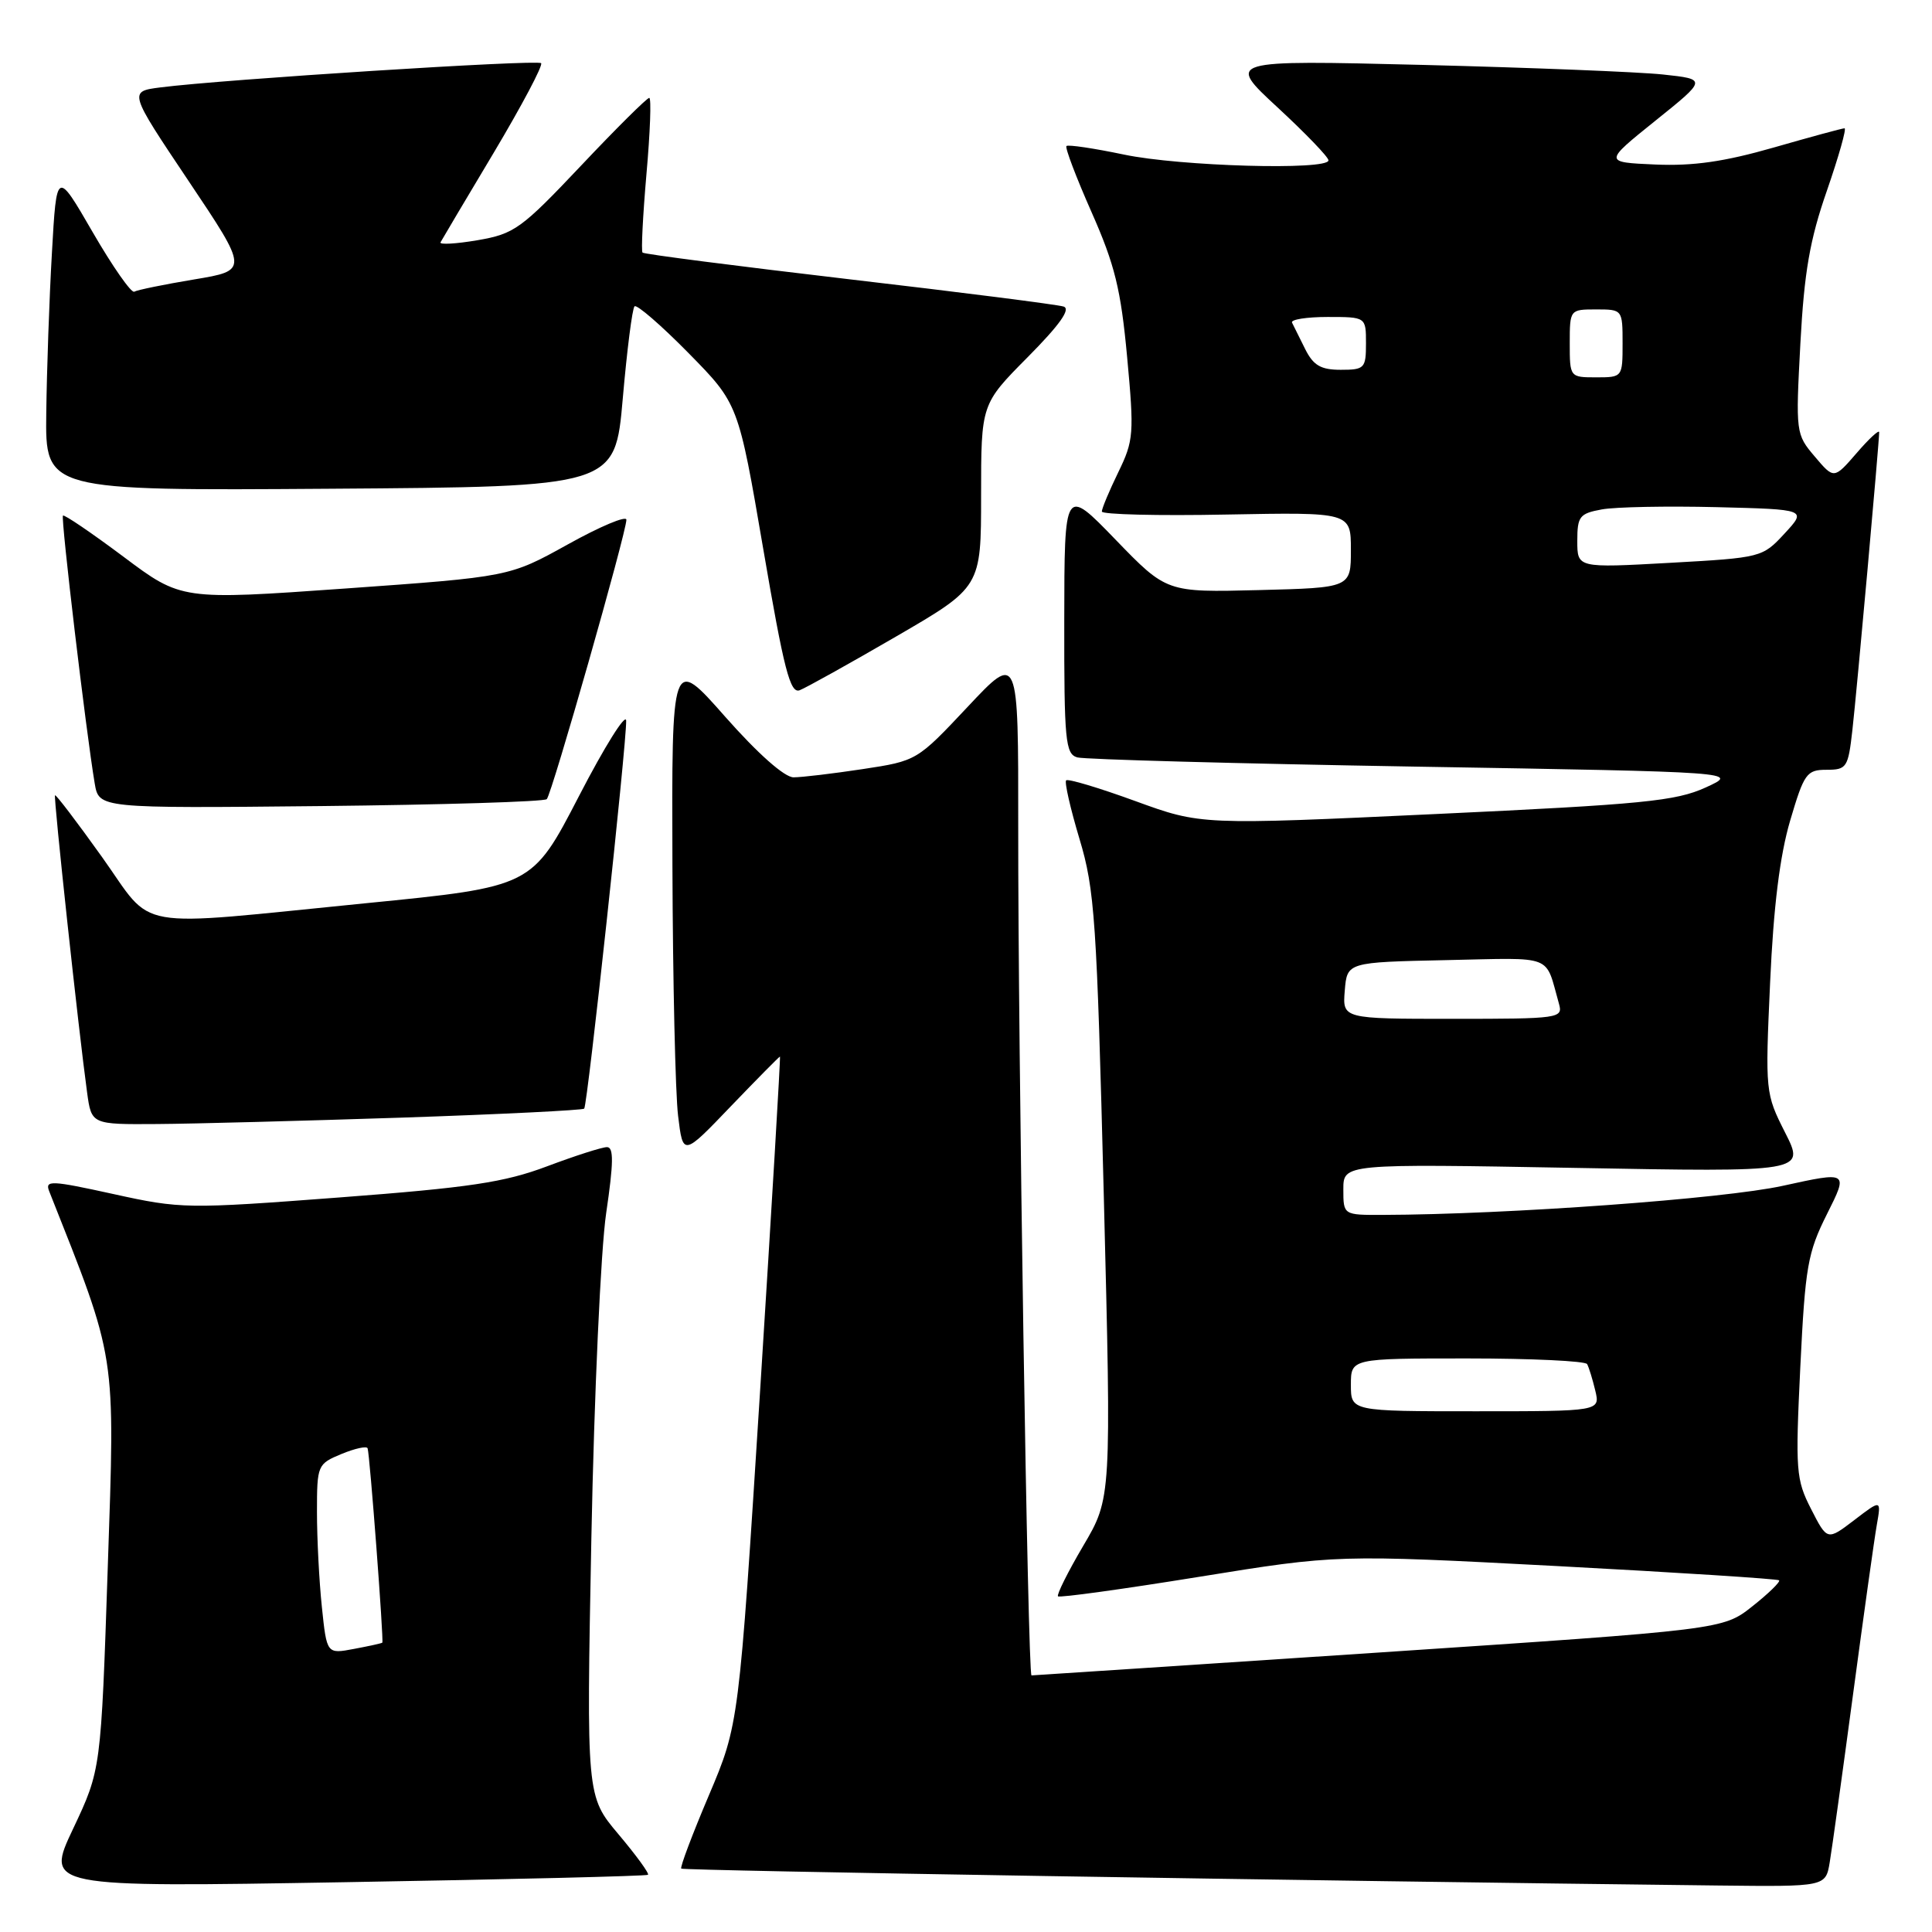 <?xml version="1.0" encoding="UTF-8" standalone="no"?>
<!DOCTYPE svg PUBLIC "-//W3C//DTD SVG 1.1//EN" "http://www.w3.org/Graphics/SVG/1.1/DTD/svg11.dtd" >
<svg xmlns="http://www.w3.org/2000/svg" xmlns:xlink="http://www.w3.org/1999/xlink" version="1.1" viewBox="0 0 256 256">
 <g >
 <path fill="currentColor"
d=" M 85.86 248.42 C 86.06 248.25 84.30 245.84 81.96 243.06 C 77.70 238.01 77.70 238.01 78.36 203.76 C 78.73 184.80 79.61 165.59 80.32 160.75 C 81.31 154.05 81.33 152.00 80.43 152.00 C 79.77 152.00 76.19 153.15 72.47 154.55 C 66.83 156.67 62.25 157.36 44.96 158.67 C 24.77 160.20 23.98 160.19 15.04 158.22 C 6.75 156.40 5.93 156.36 6.52 157.85 C 15.51 180.53 15.25 178.84 14.28 207.67 C 13.38 234.50 13.38 234.50 9.70 242.29 C 6.01 250.08 6.01 250.08 45.76 249.40 C 67.62 249.03 85.66 248.59 85.86 248.42 Z  M 242.45 246.75 C 242.75 244.96 244.14 234.95 245.54 224.50 C 246.94 214.05 248.35 203.97 248.68 202.09 C 249.28 198.68 249.28 198.68 245.70 201.42 C 242.12 204.15 242.12 204.15 239.98 199.96 C 237.97 196.03 237.89 194.88 238.55 181.14 C 239.20 167.83 239.52 165.99 242.09 160.86 C 244.92 155.22 244.92 155.22 236.21 157.13 C 228.43 158.84 199.78 160.93 183.25 160.98 C 178.00 161.00 178.00 161.00 178.00 157.60 C 178.00 154.20 178.00 154.20 208.59 154.75 C 239.19 155.31 239.19 155.31 236.54 150.08 C 233.92 144.90 233.89 144.68 234.55 130.17 C 235.00 120.11 235.84 113.38 237.20 108.75 C 239.05 102.48 239.39 102.00 242.03 102.00 C 244.70 102.00 244.89 101.71 245.45 96.75 C 246.04 91.58 249.00 58.63 249.00 57.27 C 249.00 56.89 247.65 58.13 246.01 60.04 C 243.01 63.50 243.01 63.50 240.47 60.50 C 237.95 57.54 237.93 57.34 238.56 45.50 C 239.07 36.03 239.81 31.76 242.08 25.25 C 243.65 20.71 244.70 17.00 244.41 17.00 C 244.12 17.00 239.89 18.15 235.02 19.55 C 228.50 21.42 224.37 22.02 219.33 21.80 C 212.50 21.50 212.50 21.50 219.34 16.00 C 226.19 10.50 226.19 10.50 220.34 9.87 C 217.13 9.53 202.80 8.96 188.50 8.60 C 162.50 7.96 162.50 7.96 169.28 14.23 C 173.01 17.68 176.05 20.84 176.03 21.25 C 175.98 22.60 156.31 22.04 148.92 20.48 C 144.95 19.65 141.53 19.14 141.31 19.35 C 141.10 19.56 142.60 23.51 144.64 28.12 C 147.72 35.08 148.52 38.33 149.35 47.30 C 150.29 57.46 150.23 58.36 148.18 62.57 C 146.98 65.04 146.00 67.38 146.00 67.78 C 146.00 68.17 153.42 68.36 162.50 68.18 C 179.00 67.87 179.00 67.87 179.00 72.87 C 179.00 77.88 179.00 77.88 166.79 78.19 C 154.58 78.50 154.58 78.50 147.81 71.50 C 141.04 64.50 141.04 64.50 141.02 82.18 C 141.00 98.18 141.17 99.91 142.75 100.36 C 143.71 100.63 163.85 101.18 187.50 101.58 C 230.50 102.30 230.50 102.30 226.00 104.35 C 222.05 106.15 217.70 106.58 190.32 107.86 C 159.14 109.32 159.14 109.32 150.42 106.14 C 145.62 104.39 141.51 103.16 141.27 103.40 C 141.03 103.64 141.83 107.13 143.04 111.17 C 145.06 117.88 145.33 121.88 146.26 158.50 C 147.27 198.50 147.27 198.50 143.54 204.82 C 141.49 208.30 139.99 211.32 140.19 211.52 C 140.40 211.73 148.80 210.57 158.87 208.94 C 177.18 205.98 177.18 205.98 206.28 207.51 C 222.29 208.36 235.54 209.21 235.74 209.40 C 235.93 209.60 234.34 211.15 232.19 212.85 C 228.30 215.93 228.30 215.93 182.68 218.97 C 157.59 220.63 136.89 222.00 136.68 222.00 C 136.19 222.00 134.89 139.05 134.92 109.50 C 134.94 86.50 134.94 86.50 128.22 93.66 C 121.51 100.80 121.49 100.82 114.31 101.91 C 110.35 102.51 106.23 103.00 105.15 103.00 C 103.95 103.00 100.43 99.88 96.09 94.97 C 89.00 86.93 89.00 86.93 89.10 114.72 C 89.15 130.00 89.49 144.91 89.85 147.85 C 90.50 153.21 90.50 153.21 96.83 146.60 C 100.32 142.97 103.25 140.00 103.35 140.00 C 103.44 140.00 102.26 159.91 100.72 184.25 C 97.91 228.50 97.91 228.50 93.93 237.89 C 91.74 243.05 90.09 247.42 90.27 247.60 C 90.53 247.87 173.60 249.22 227.70 249.84 C 241.91 250.00 241.91 250.00 242.45 246.75 Z  M 53.27 148.09 C 66.35 147.65 77.21 147.11 77.41 146.90 C 77.85 146.43 83.04 98.43 82.97 95.50 C 82.94 94.40 80.12 98.90 76.71 105.50 C 70.50 117.50 70.50 117.50 48.50 119.68 C 16.91 122.81 20.58 123.45 13.51 113.55 C 10.21 108.93 7.41 105.25 7.29 105.38 C 7.07 105.60 10.41 136.52 11.54 144.75 C 12.12 149.00 12.12 149.00 20.81 148.94 C 25.59 148.91 40.20 148.52 53.27 148.09 Z  M 72.45 105.89 C 73.12 105.22 83.00 70.55 83.00 68.87 C 83.00 68.29 79.51 69.76 75.25 72.13 C 67.50 76.43 67.50 76.43 45.77 77.98 C 24.03 79.52 24.03 79.52 16.35 73.76 C 12.12 70.60 8.52 68.15 8.34 68.32 C 8.04 68.63 11.40 96.99 12.55 103.81 C 13.11 107.11 13.11 107.11 42.47 106.81 C 58.62 106.64 72.11 106.23 72.45 105.89 Z  M 118.74 84.34 C 130.00 77.80 130.00 77.80 130.00 65.68 C 130.00 53.55 130.00 53.55 136.18 47.32 C 140.42 43.04 141.92 40.93 140.93 40.62 C 140.14 40.36 127.35 38.73 112.50 37.00 C 97.66 35.26 85.34 33.68 85.14 33.47 C 84.94 33.27 85.18 28.58 85.66 23.05 C 86.15 17.52 86.32 12.99 86.03 12.97 C 85.74 12.96 81.67 16.99 77.00 21.94 C 69.06 30.34 68.15 30.99 63.28 31.83 C 60.41 32.32 58.20 32.44 58.37 32.11 C 58.55 31.77 61.73 26.41 65.45 20.19 C 69.16 13.96 71.98 8.64 71.70 8.37 C 71.21 7.87 29.53 10.52 21.27 11.58 C 17.04 12.12 17.04 12.12 24.98 23.97 C 32.93 35.83 32.93 35.83 25.71 37.03 C 21.75 37.69 18.18 38.42 17.79 38.65 C 17.41 38.88 14.93 35.34 12.29 30.78 C 7.50 22.50 7.50 22.50 6.88 33.50 C 6.53 39.55 6.20 49.12 6.13 54.76 C 6.00 65.02 6.00 65.02 43.75 64.76 C 81.50 64.50 81.50 64.50 82.52 52.81 C 83.08 46.38 83.78 40.88 84.08 40.59 C 84.37 40.30 87.59 43.08 91.23 46.78 C 97.84 53.50 97.84 53.50 101.14 72.77 C 103.88 88.77 104.70 91.94 105.96 91.46 C 106.79 91.14 112.54 87.94 118.74 84.34 Z  M 42.65 212.94 C 42.29 209.51 42.00 203.85 42.00 200.36 C 42.00 194.13 42.07 193.98 45.25 192.66 C 47.04 191.92 48.60 191.58 48.71 191.91 C 49.00 192.70 50.87 217.46 50.66 217.66 C 50.57 217.75 48.88 218.12 46.90 218.49 C 43.30 219.17 43.30 219.17 42.65 212.94 Z  M 179.00 183.50 C 179.00 180.00 179.00 180.00 194.44 180.00 C 202.93 180.00 210.07 180.34 210.30 180.75 C 210.53 181.16 211.02 182.74 211.38 184.25 C 212.04 187.00 212.04 187.00 195.52 187.00 C 179.00 187.00 179.00 187.00 179.00 183.50 Z  M 178.19 131.25 C 178.50 127.50 178.50 127.50 191.67 127.22 C 206.14 126.92 204.68 126.35 206.57 133.00 C 207.12 134.93 206.66 135.00 192.51 135.00 C 177.88 135.00 177.88 135.00 178.19 131.25 Z  M 209.00 71.67 C 209.00 68.42 209.30 68.04 212.25 67.50 C 214.04 67.17 220.88 67.04 227.46 67.20 C 239.42 67.50 239.42 67.50 236.46 70.70 C 233.53 73.87 233.39 73.90 221.25 74.58 C 209.00 75.26 209.00 75.26 209.00 71.67 Z  M 208.00 45.50 C 208.00 41.02 208.02 41.00 211.50 41.00 C 214.98 41.00 215.00 41.02 215.00 45.50 C 215.00 49.98 214.98 50.00 211.50 50.00 C 208.02 50.00 208.00 49.98 208.00 45.50 Z  M 172.94 46.25 C 172.18 44.74 171.40 43.16 171.20 42.75 C 171.00 42.34 173.12 42.00 175.92 42.00 C 181.00 42.00 181.00 42.00 181.00 45.50 C 181.00 48.80 180.81 49.00 177.66 49.00 C 175.02 49.00 174.03 48.43 172.94 46.25 Z "/>
</g>
</svg>